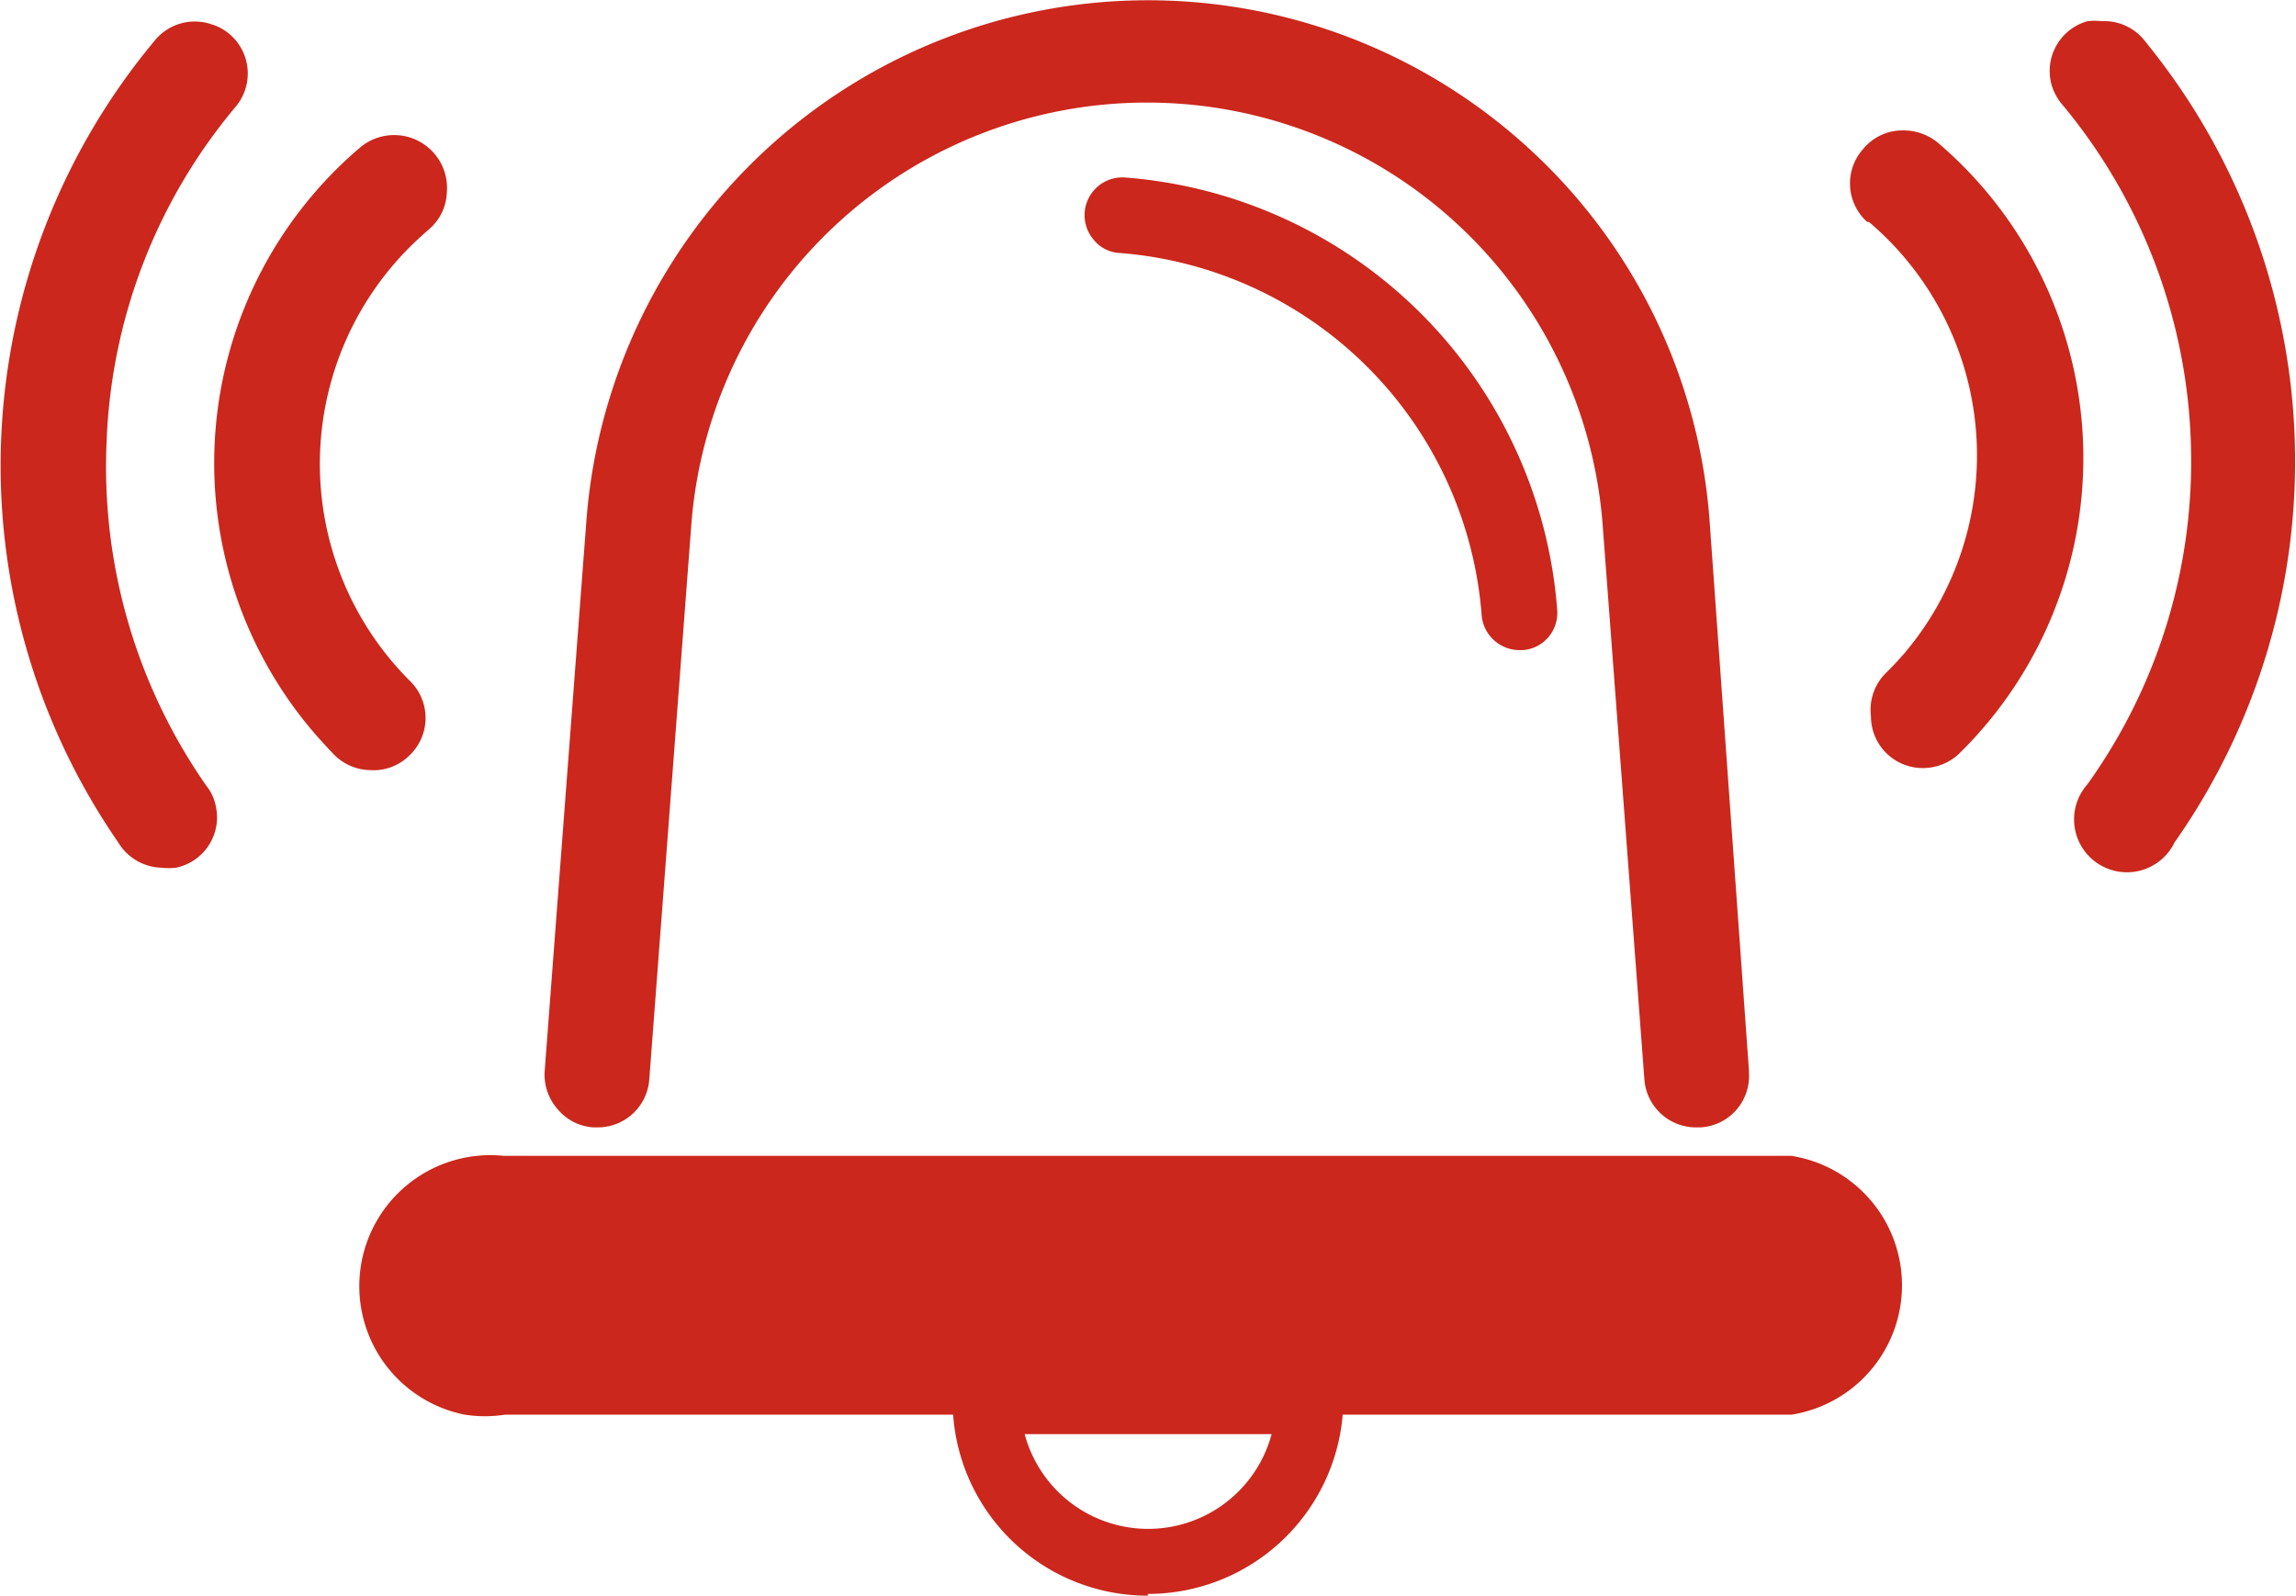 <svg id="圖層_1" data-name="圖層 1" xmlns="http://www.w3.org/2000/svg" viewBox="0 0 79.03 54.93"><defs><style>.cls-1{fill:#cb271c;}</style></defs><title>通知</title><path class="cls-1" d="M35.27,49.37a4.4,4.4,0,0,0,8.5,0Zm4.24,5.56a6.71,6.71,0,0,1-6.72-6.71v-.08A1.15,1.15,0,0,1,34,47H45.07a1.17,1.17,0,0,1,1.17,1.15,6.73,6.73,0,0,1-6.73,6.72Z"/><path class="cls-1" d="M61.68,39.79H17.34A4.51,4.51,0,0,0,16,48.7a4.56,4.56,0,0,0,1.38,0H61.66a4.51,4.51,0,0,0,0-8.91Z"/><path class="cls-1" d="M15.38,6.63a1.82,1.82,0,0,0-3-1.54,14.26,14.26,0,0,0-1.6,20.1c.24.28.49.55.74.81a1.79,1.79,0,0,0,1.2.51A1.76,1.76,0,0,0,14.1,26a1.78,1.78,0,0,0,.05-2.52l-.05-.05a10.55,10.55,0,0,1,0-14.92c.21-.21.44-.42.67-.62A1.74,1.74,0,0,0,15.38,6.63Z"/><path class="cls-1" d="M3.67,15.2A19,19,0,0,1,8.09,3.7a1.78,1.78,0,0,0-.17-2.51A1.7,1.7,0,0,0,7.29.84a1.78,1.78,0,0,0-2,.6A22.82,22.82,0,0,0,4.07,29a1.79,1.79,0,0,0,1.48.87,2.17,2.17,0,0,0,.51,0,1.77,1.77,0,0,0,1.37-2.11,1.6,1.6,0,0,0-.32-.7A19.18,19.18,0,0,1,3.67,15.2Z"/><path class="cls-1" d="M64.4,24.66a1.78,1.78,0,0,0,1.78,1.78,1.81,1.81,0,0,0,1.29-.53,14.26,14.26,0,0,0-.77-21,1.87,1.87,0,0,0-1.25-.42,1.75,1.75,0,0,0-1.32.64,1.78,1.78,0,0,0,.14,2.51l.06,0a10.54,10.54,0,0,1,1.22,14.85c-.21.24-.42.47-.65.69A1.79,1.79,0,0,0,64.4,24.66Z"/><path class="cls-1" d="M75.41,15.22A19.07,19.07,0,0,1,71.85,27a1.82,1.82,0,1,0,3,2,22.82,22.82,0,0,0-1-27.56A1.76,1.76,0,0,0,72.35.73a2.09,2.09,0,0,0-.5,0,1.78,1.78,0,0,0-1.23,2.2,1.86,1.86,0,0,0,.39.7A19.14,19.14,0,0,1,75.41,15.22Z"/><path class="cls-1" d="M38.72,6.11a1.3,1.3,0,0,0-1.06,2.16,1.22,1.22,0,0,0,.89.44A13.55,13.55,0,0,1,51,21.18a1.31,1.31,0,0,0,1.3,1.2h.11a1.27,1.27,0,0,0,.89-.45,1.29,1.29,0,0,0,.3-.94A16.16,16.16,0,0,0,38.72,6.11Z"/><path class="cls-1" d="M52.69,5.17a19.39,19.39,0,0,0-32.5,12.68l-1.44,19a1.79,1.79,0,0,0,.45,1.34,1.75,1.75,0,0,0,1.22.62h.15a1.78,1.78,0,0,0,1.78-1.67l1.44-19a15.73,15.73,0,0,1,31.38,0l1.43,19a1.78,1.78,0,0,0,1.78,1.67h.14a1.77,1.77,0,0,0,1.68-1.88v-.08l-1.36-19A19.29,19.29,0,0,0,52.69,5.17Z"/></svg>